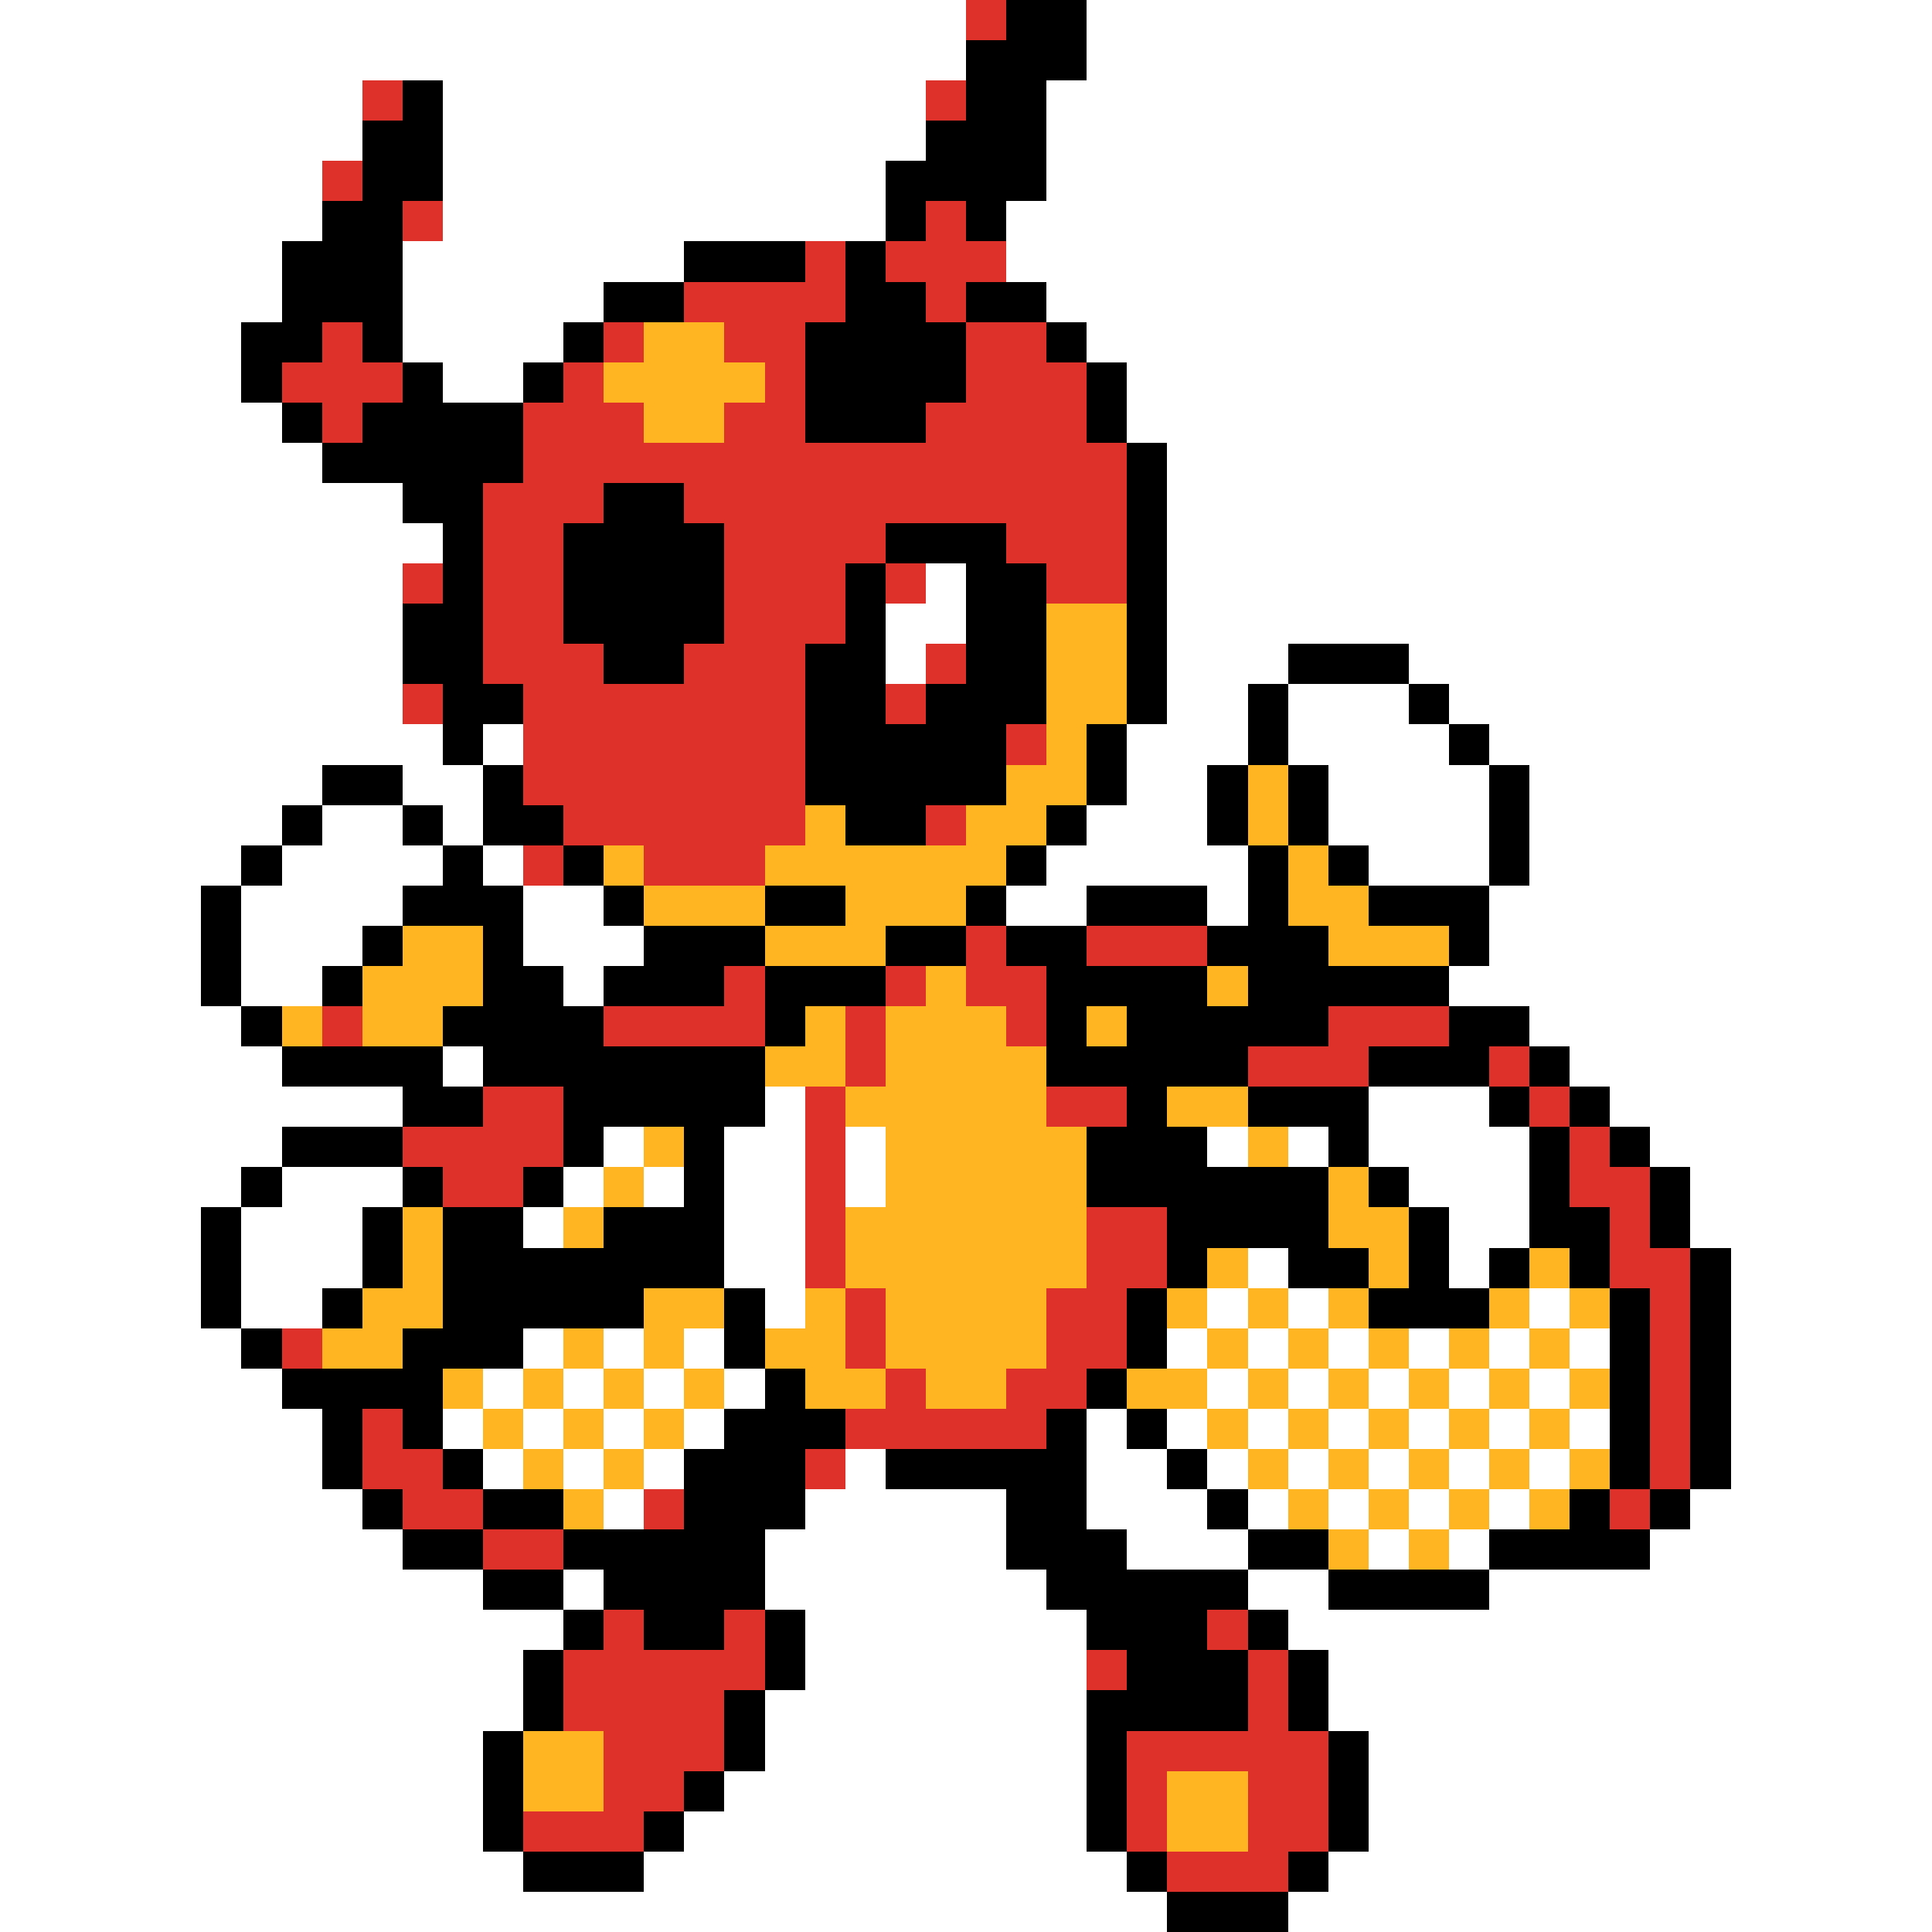 <svg xmlns="http://www.w3.org/2000/svg" viewBox="0 -0.5 48 48" shape-rendering="crispEdges">
<rect x="0" y="-0.5" width="48" height="48" fill="#333333" stroke="none"/>
<path stroke="#ffffff" d="M0 0h24M27 0h21M0 1h24M27 1h21M0 2h9M11 2h12M26 2h22M0 3h9M11 3h12M26 3h22M0 4h8M11 4h11M26 4h22M0 5h8M11 5h11M25 5h23M0 6h7M10 6h7M25 6h23M0 7h7M10 7h5M26 7h22M0 8h6M10 8h4M27 8h21M0 9h6M11 9h2M28 9h20M0 10h7M28 10h20M0 11h8M29 11h19M0 12h10M29 12h19M0 13h11M29 13h19M0 14h10M23 14h1M29 14h19M0 15h10M22 15h2M29 15h19M0 16h10M22 16h1M29 16h3M35 16h13M0 17h10M29 17h2M32 17h3M36 17h12M0 18h11M12 18h1M28 18h3M32 18h4M37 18h11M0 19h8M10 19h2M28 19h2M33 19h4M38 19h10M0 20h7M8 20h2M11 20h1M27 20h3M33 20h4M38 20h10M0 21h6M7 21h4M12 21h1M26 21h5M34 21h3M38 21h10M0 22h5M6 22h4M13 22h2M25 22h2M30 22h1M37 22h11M0 23h5M6 23h3M13 23h3M37 23h11M0 24h5M6 24h2M14 24h1M36 24h12M0 25h6M38 25h10M0 26h7M11 26h1M39 26h9M0 27h10M19 27h1M34 27h3M40 27h8M0 28h7M15 28h1M18 28h2M21 28h1M30 28h1M32 28h1M34 28h4M41 28h7M0 29h6M7 29h3M14 29h1M16 29h1M18 29h2M21 29h1M35 29h3M42 29h6M0 30h5M6 30h3M13 30h1M18 30h2M36 30h2M42 30h6M0 31h5M6 31h3M18 31h2M31 31h1M36 31h1M43 31h5M0 32h5M6 32h2M19 32h1M30 32h1M32 32h1M38 32h1M43 32h5M0 33h6M13 33h1M15 33h1M17 33h1M29 33h1M31 33h1M33 33h1M35 33h1M37 33h1M39 33h1M43 33h5M0 34h7M12 34h1M14 34h1M16 34h1M18 34h1M30 34h1M32 34h1M34 34h1M36 34h1M38 34h1M43 34h5M0 35h8M11 35h1M13 35h1M15 35h1M17 35h1M27 35h1M29 35h1M31 35h1M33 35h1M35 35h1M37 35h1M39 35h1M43 35h5M0 36h8M12 36h1M14 36h1M16 36h1M21 36h1M27 36h2M30 36h1M32 36h1M34 36h1M36 36h1M38 36h1M43 36h5M0 37h9M15 37h1M20 37h5M27 37h3M31 37h1M33 37h1M35 37h1M37 37h1M42 37h6M0 38h10M19 38h6M28 38h3M34 38h1M36 38h1M41 38h7M0 39h12M14 39h1M19 39h7M31 39h2M37 39h11M0 40h14M20 40h7M32 40h16M0 41h13M20 41h7M33 41h15M0 42h13M19 42h8M33 42h15M0 43h12M19 43h8M34 43h14M0 44h12M18 44h9M34 44h14M0 45h12M17 45h10M34 45h14M0 46h13M16 46h12M33 46h15M0 47h29M32 47h16" />
<path stroke="#de3129" d="M24 0h1M9 2h1M23 2h1M8 4h1M10 5h1M23 5h1M20 6h1M22 6h3M17 7h4M23 7h1M8 8h1M15 8h1M18 8h2M24 8h2M7 9h3M14 9h1M19 9h1M24 9h3M8 10h1M13 10h3M18 10h2M23 10h4M13 11h15M12 12h3M17 12h11M12 13h2M18 13h4M25 13h3M10 14h1M12 14h2M18 14h3M22 14h1M26 14h2M12 15h2M18 15h3M12 16h3M17 16h3M23 16h1M10 17h1M13 17h7M22 17h1M13 18h7M25 18h1M13 19h7M14 20h6M23 20h1M13 21h1M16 21h3M24 23h1M27 23h3M18 24h1M22 24h1M24 24h2M8 25h1M15 25h4M21 25h1M25 25h1M33 25h3M21 26h1M31 26h3M37 26h1M12 27h2M20 27h1M26 27h2M38 27h1M10 28h4M20 28h1M39 28h1M11 29h2M20 29h1M39 29h2M20 30h1M27 30h2M40 30h1M20 31h1M27 31h2M40 31h2M21 32h1M26 32h2M41 32h1M7 33h1M21 33h1M26 33h2M41 33h1M22 34h1M25 34h2M41 34h1M9 35h1M21 35h5M41 35h1M9 36h2M20 36h1M41 36h1M10 37h2M16 37h1M40 37h1M12 38h2M15 40h1M18 40h1M30 40h1M14 41h5M27 41h1M31 41h1M14 42h4M31 42h1M15 43h3M28 43h5M15 44h2M28 44h1M31 44h2M13 45h3M28 45h1M31 45h2M29 46h3" />
<path stroke="#000000" d="M25 0h2M24 1h3M10 2h1M24 2h2M9 3h2M23 3h3M9 4h2M22 4h4M8 5h2M22 5h1M24 5h1M7 6h3M17 6h3M21 6h1M7 7h3M15 7h2M21 7h2M24 7h2M6 8h2M9 8h1M14 8h1M20 8h4M26 8h1M6 9h1M10 9h1M13 9h1M20 9h4M27 9h1M7 10h1M9 10h4M20 10h3M27 10h1M8 11h5M28 11h1M10 12h2M15 12h2M28 12h1M11 13h1M14 13h4M22 13h3M28 13h1M11 14h1M14 14h4M21 14h1M24 14h2M28 14h1M10 15h2M14 15h4M21 15h1M24 15h2M28 15h1M10 16h2M15 16h2M20 16h2M24 16h2M28 16h1M32 16h3M11 17h2M20 17h2M23 17h3M28 17h1M31 17h1M35 17h1M11 18h1M20 18h5M27 18h1M31 18h1M36 18h1M8 19h2M12 19h1M20 19h5M27 19h1M30 19h1M32 19h1M37 19h1M7 20h1M10 20h1M12 20h2M21 20h2M26 20h1M30 20h1M32 20h1M37 20h1M6 21h1M11 21h1M14 21h1M25 21h1M31 21h1M33 21h1M37 21h1M5 22h1M10 22h3M15 22h1M19 22h2M24 22h1M27 22h3M31 22h1M34 22h3M5 23h1M9 23h1M12 23h1M16 23h3M22 23h2M25 23h2M30 23h3M36 23h1M5 24h1M8 24h1M12 24h2M15 24h3M19 24h3M26 24h4M31 24h5M6 25h1M11 25h4M19 25h1M26 25h1M28 25h5M36 25h2M7 26h4M12 26h7M26 26h5M34 26h3M38 26h1M10 27h2M14 27h5M28 27h1M31 27h3M37 27h1M39 27h1M7 28h3M14 28h1M17 28h1M27 28h3M33 28h1M38 28h1M40 28h1M6 29h1M10 29h1M13 29h1M17 29h1M27 29h6M34 29h1M38 29h1M41 29h1M5 30h1M9 30h1M11 30h2M15 30h3M29 30h4M35 30h1M38 30h2M41 30h1M5 31h1M9 31h1M11 31h7M29 31h1M32 31h2M35 31h1M37 31h1M39 31h1M42 31h1M5 32h1M8 32h1M11 32h5M18 32h1M28 32h1M34 32h3M40 32h1M42 32h1M6 33h1M10 33h3M18 33h1M28 33h1M40 33h1M42 33h1M7 34h4M19 34h1M27 34h1M40 34h1M42 34h1M8 35h1M10 35h1M18 35h3M26 35h1M28 35h1M40 35h1M42 35h1M8 36h1M11 36h1M17 36h3M22 36h5M29 36h1M40 36h1M42 36h1M9 37h1M12 37h2M17 37h3M25 37h2M30 37h1M39 37h1M41 37h1M10 38h2M14 38h5M25 38h3M31 38h2M37 38h4M12 39h2M15 39h4M26 39h5M33 39h4M14 40h1M16 40h2M19 40h1M27 40h3M31 40h1M13 41h1M19 41h1M28 41h3M32 41h1M13 42h1M18 42h1M27 42h4M32 42h1M12 43h1M18 43h1M27 43h1M33 43h1M12 44h1M17 44h1M27 44h1M33 44h1M12 45h1M16 45h1M27 45h1M33 45h1M13 46h3M28 46h1M32 46h1M29 47h3" />
<path stroke="#ffb521" d="M16 8h2M15 9h4M16 10h2M26 15h2M26 16h2M26 17h2M26 18h1M25 19h2M31 19h1M20 20h1M24 20h2M31 20h1M15 21h1M19 21h6M32 21h1M16 22h3M21 22h3M32 22h2M10 23h2M19 23h3M33 23h3M9 24h3M23 24h1M30 24h1M7 25h1M9 25h2M20 25h1M22 25h3M27 25h1M19 26h2M22 26h4M21 27h5M29 27h2M16 28h1M22 28h5M31 28h1M15 29h1M22 29h5M33 29h1M10 30h1M14 30h1M21 30h6M33 30h2M10 31h1M21 31h6M30 31h1M34 31h1M38 31h1M9 32h2M16 32h2M20 32h1M22 32h4M29 32h1M31 32h1M33 32h1M37 32h1M39 32h1M8 33h2M14 33h1M16 33h1M19 33h2M22 33h4M30 33h1M32 33h1M34 33h1M36 33h1M38 33h1M11 34h1M13 34h1M15 34h1M17 34h1M20 34h2M23 34h2M28 34h2M31 34h1M33 34h1M35 34h1M37 34h1M39 34h1M12 35h1M14 35h1M16 35h1M30 35h1M32 35h1M34 35h1M36 35h1M38 35h1M13 36h1M15 36h1M31 36h1M33 36h1M35 36h1M37 36h1M39 36h1M14 37h1M32 37h1M34 37h1M36 37h1M38 37h1M33 38h1M35 38h1M13 43h2M13 44h2M29 44h2M29 45h2" />
</svg>